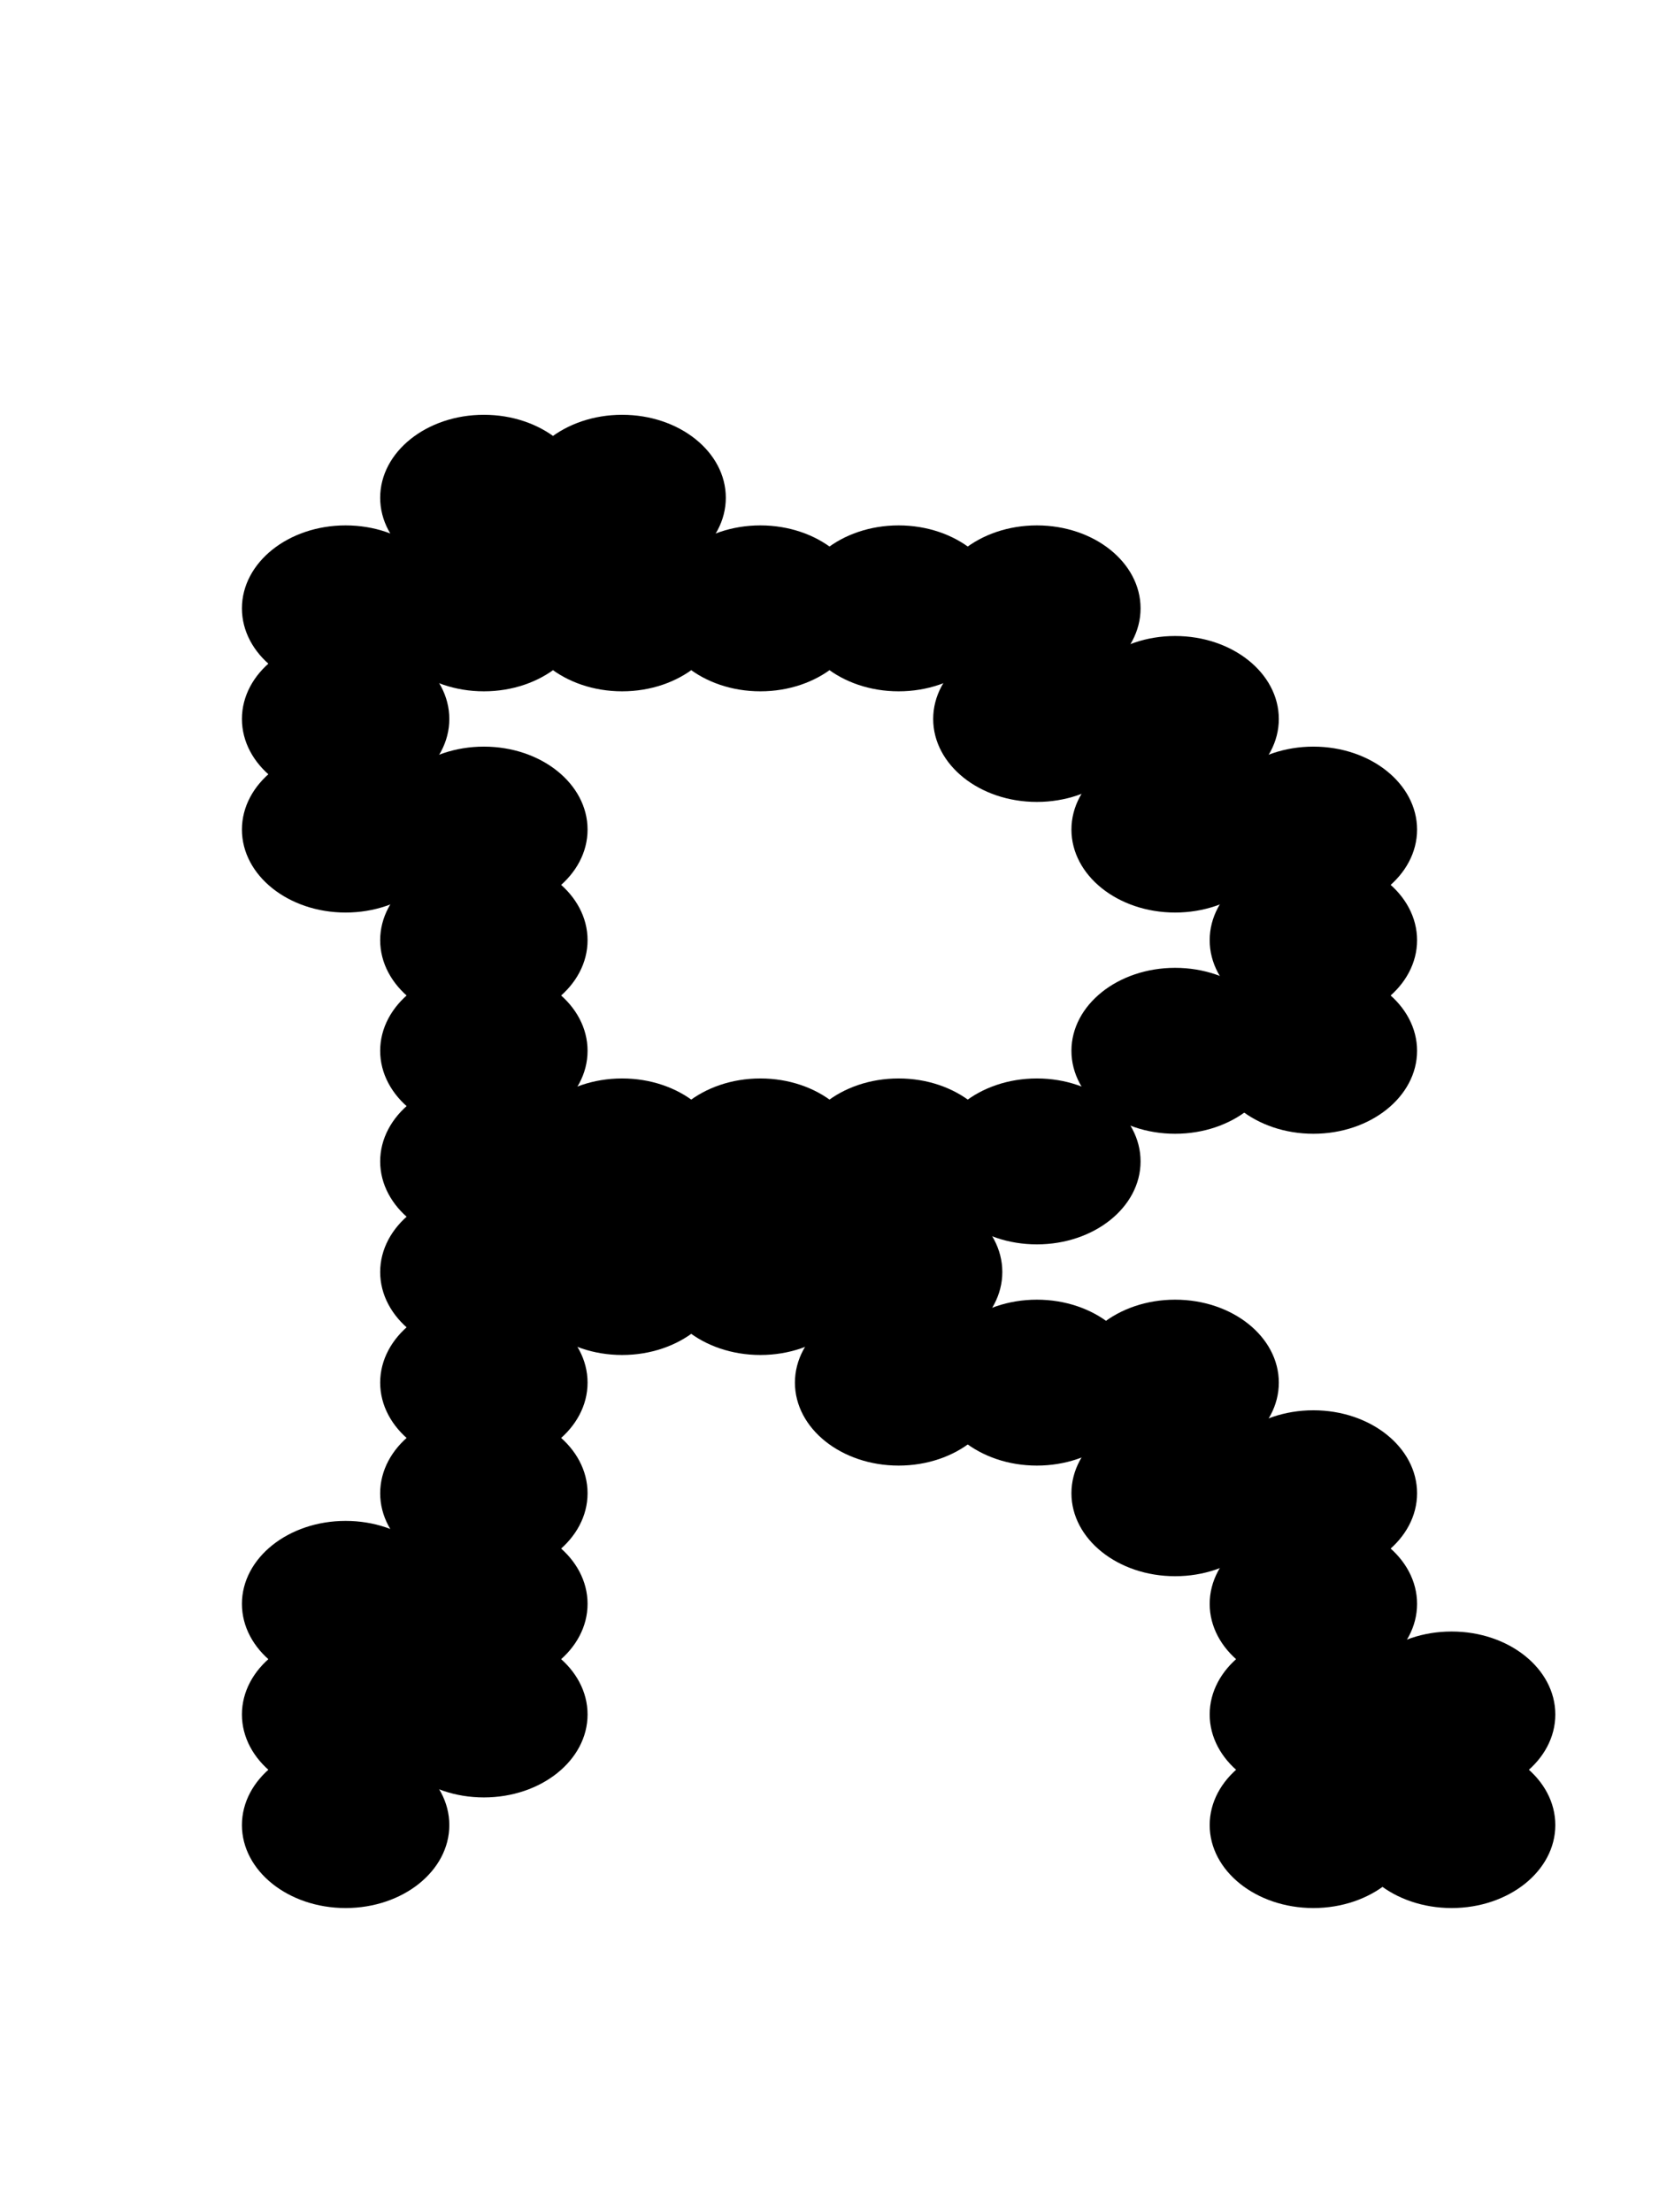 <svg width="225" height="300" viewBox="0 0 225 300" fill="none" xmlns="http://www.w3.org/2000/svg">
<g clip-path="url(#clip0_15_606)">
<path d="M32.812 82.5C32.812 76.287 39.108 71.25 46.875 71.25C54.642 71.25 60.938 76.287 60.938 82.5C60.938 88.713 54.642 93.75 46.875 93.75C39.108 93.75 32.812 88.713 32.812 82.5Z" fill="black"/>
<path d="M32.812 97.5C32.812 91.287 39.108 86.25 46.875 86.25C54.642 86.25 60.938 91.287 60.938 97.5C60.938 103.713 54.642 108.75 46.875 108.75C39.108 108.75 32.812 103.713 32.812 97.5Z" fill="black"/>
<path d="M32.812 112.5C32.812 106.287 39.108 101.25 46.875 101.25C54.642 101.25 60.938 106.287 60.938 112.5C60.938 118.713 54.642 123.75 46.875 123.75C39.108 123.75 32.812 118.713 32.812 112.5Z" fill="black"/>
<path d="M32.812 217.5C32.812 211.287 39.108 206.25 46.875 206.25C54.642 206.25 60.938 211.287 60.938 217.5C60.938 223.713 54.642 228.75 46.875 228.75C39.108 228.75 32.812 223.713 32.812 217.5Z" fill="black"/>
<path d="M32.812 232.5C32.812 226.287 39.108 221.25 46.875 221.25C54.642 221.25 60.938 226.287 60.938 232.5C60.938 238.713 54.642 243.75 46.875 243.75C39.108 243.75 32.812 238.713 32.812 232.5Z" fill="black"/>
<path d="M32.812 247.5C32.812 241.287 39.108 236.25 46.875 236.25C54.642 236.25 60.938 241.287 60.938 247.5C60.938 253.713 54.642 258.75 46.875 258.75C39.108 258.75 32.812 253.713 32.812 247.5Z" fill="black"/>
<path d="M51.562 67.5C51.562 61.287 57.858 56.25 65.625 56.25C73.391 56.25 79.688 61.287 79.688 67.5C79.688 73.713 73.391 78.75 65.625 78.75C57.858 78.75 51.562 73.713 51.562 67.5Z" fill="black"/>
<path d="M51.562 82.5C51.562 76.287 57.858 71.25 65.625 71.25C73.391 71.25 79.688 76.287 79.688 82.5C79.688 88.713 73.391 93.75 65.625 93.75C57.858 93.75 51.562 88.713 51.562 82.5Z" fill="black"/>
<path d="M51.562 112.5C51.562 106.287 57.858 101.25 65.625 101.25C73.391 101.25 79.688 106.287 79.688 112.5C79.688 118.713 73.391 123.75 65.625 123.75C57.858 123.75 51.562 118.713 51.562 112.5Z" fill="black"/>
<path d="M51.562 127.5C51.562 121.287 57.858 116.25 65.625 116.25C73.391 116.25 79.688 121.287 79.688 127.5C79.688 133.713 73.391 138.75 65.625 138.75C57.858 138.75 51.562 133.713 51.562 127.5Z" fill="black"/>
<path d="M51.562 142.5C51.562 136.287 57.858 131.25 65.625 131.25C73.391 131.25 79.688 136.287 79.688 142.5C79.688 148.713 73.391 153.75 65.625 153.75C57.858 153.75 51.562 148.713 51.562 142.5Z" fill="black"/>
<path d="M51.562 157.5C51.562 151.287 57.858 146.25 65.625 146.25C73.391 146.25 79.688 151.287 79.688 157.5C79.688 163.713 73.391 168.75 65.625 168.75C57.858 168.75 51.562 163.713 51.562 157.5Z" fill="black"/>
<path d="M51.562 172.5C51.562 166.287 57.858 161.25 65.625 161.25C73.391 161.25 79.688 166.287 79.688 172.5C79.688 178.713 73.391 183.75 65.625 183.75C57.858 183.75 51.562 178.713 51.562 172.5Z" fill="black"/>
<path d="M51.562 187.5C51.562 181.287 57.858 176.25 65.625 176.25C73.391 176.25 79.688 181.287 79.688 187.5C79.688 193.713 73.391 198.75 65.625 198.75C57.858 198.75 51.562 193.713 51.562 187.5Z" fill="black"/>
<path d="M51.562 202.5C51.562 196.287 57.858 191.25 65.625 191.25C73.391 191.25 79.688 196.287 79.688 202.5C79.688 208.713 73.391 213.75 65.625 213.75C57.858 213.75 51.562 208.713 51.562 202.5Z" fill="black"/>
<path d="M51.562 217.5C51.562 211.287 57.858 206.25 65.625 206.25C73.391 206.25 79.688 211.287 79.688 217.5C79.688 223.713 73.391 228.75 65.625 228.75C57.858 228.75 51.562 223.713 51.562 217.5Z" fill="black"/>
<path d="M51.562 232.5C51.562 226.287 57.858 221.25 65.625 221.25C73.391 221.25 79.688 226.287 79.688 232.5C79.688 238.713 73.391 243.75 65.625 243.75C57.858 243.75 51.562 238.713 51.562 232.5Z" fill="black"/>
<path d="M70.312 67.5C70.312 61.287 76.609 56.25 84.375 56.25C92.141 56.25 98.438 61.287 98.438 67.5C98.438 73.713 92.141 78.75 84.375 78.75C76.609 78.75 70.312 73.713 70.312 67.5Z" fill="black"/>
<path d="M70.312 82.5C70.312 76.287 76.609 71.25 84.375 71.25C92.141 71.25 98.438 76.287 98.438 82.5C98.438 88.713 92.141 93.75 84.375 93.75C76.609 93.75 70.312 88.713 70.312 82.5Z" fill="black"/>
<path d="M70.312 157.5C70.312 151.287 76.609 146.25 84.375 146.25C92.141 146.25 98.438 151.287 98.438 157.5C98.438 163.713 92.141 168.75 84.375 168.75C76.609 168.75 70.312 163.713 70.312 157.5Z" fill="black"/>
<path d="M70.312 172.5C70.312 166.287 76.609 161.25 84.375 161.25C92.141 161.25 98.438 166.287 98.438 172.5C98.438 178.713 92.141 183.75 84.375 183.75C76.609 183.75 70.312 178.713 70.312 172.5Z" fill="black"/>
<path d="M89.062 82.5C89.062 76.287 95.359 71.25 103.125 71.25C110.892 71.25 117.188 76.287 117.188 82.5C117.188 88.713 110.892 93.75 103.125 93.75C95.359 93.75 89.062 88.713 89.062 82.5Z" fill="black"/>
<path d="M89.062 157.5C89.062 151.287 95.359 146.25 103.125 146.25C110.892 146.25 117.188 151.287 117.188 157.5C117.188 163.713 110.892 168.75 103.125 168.75C95.359 168.75 89.062 163.713 89.062 157.5Z" fill="black"/>
<path d="M89.062 172.5C89.062 166.287 95.359 161.25 103.125 161.25C110.892 161.25 117.188 166.287 117.188 172.5C117.188 178.713 110.892 183.75 103.125 183.75C95.359 183.75 89.062 178.713 89.062 172.5Z" fill="black"/>
<path d="M107.812 82.5C107.812 76.287 114.108 71.25 121.875 71.25C129.642 71.25 135.938 76.287 135.938 82.5C135.938 88.713 129.642 93.75 121.875 93.75C114.108 93.75 107.812 88.713 107.812 82.5Z" fill="black"/>
<path d="M107.812 157.5C107.812 151.287 114.108 146.25 121.875 146.25C129.642 146.25 135.938 151.287 135.938 157.5C135.938 163.713 129.642 168.75 121.875 168.75C114.108 168.75 107.812 163.713 107.812 157.5Z" fill="black"/>
<path d="M107.812 172.5C107.812 166.287 114.108 161.25 121.875 161.25C129.642 161.25 135.938 166.287 135.938 172.5C135.938 178.713 129.642 183.75 121.875 183.75C114.108 183.75 107.812 178.713 107.812 172.5Z" fill="black"/>
<path d="M107.812 187.5C107.812 181.287 114.108 176.25 121.875 176.25C129.642 176.25 135.938 181.287 135.938 187.5C135.938 193.713 129.642 198.75 121.875 198.75C114.108 198.75 107.812 193.713 107.812 187.5Z" fill="black"/>
<path d="M126.562 82.5C126.562 76.287 132.858 71.25 140.625 71.25C148.392 71.25 154.688 76.287 154.688 82.5C154.688 88.713 148.392 93.75 140.625 93.75C132.858 93.75 126.562 88.713 126.562 82.5Z" fill="black"/>
<path d="M126.562 97.5C126.562 91.287 132.858 86.25 140.625 86.25C148.392 86.25 154.688 91.287 154.688 97.5C154.688 103.713 148.392 108.75 140.625 108.75C132.858 108.75 126.562 103.713 126.562 97.5Z" fill="black"/>
<path d="M126.562 157.5C126.562 151.287 132.858 146.25 140.625 146.25C148.392 146.25 154.688 151.287 154.688 157.5C154.688 163.713 148.392 168.75 140.625 168.75C132.858 168.75 126.562 163.713 126.562 157.5Z" fill="black"/>
<path d="M126.562 187.5C126.562 181.287 132.858 176.25 140.625 176.25C148.392 176.25 154.688 181.287 154.688 187.5C154.688 193.713 148.392 198.75 140.625 198.75C132.858 198.75 126.562 193.713 126.562 187.5Z" fill="black"/>
<path d="M145.312 97.5C145.312 91.287 151.608 86.25 159.375 86.25C167.142 86.25 173.438 91.287 173.438 97.5C173.438 103.713 167.142 108.75 159.375 108.75C151.608 108.75 145.312 103.713 145.312 97.5Z" fill="black"/>
<path d="M145.312 112.5C145.312 106.287 151.608 101.25 159.375 101.25C167.142 101.25 173.438 106.287 173.438 112.5C173.438 118.713 167.142 123.75 159.375 123.75C151.608 123.75 145.312 118.713 145.312 112.5Z" fill="black"/>
<path d="M145.312 142.5C145.312 136.287 151.608 131.25 159.375 131.25C167.142 131.25 173.438 136.287 173.438 142.5C173.438 148.713 167.142 153.75 159.375 153.75C151.608 153.75 145.312 148.713 145.312 142.5Z" fill="black"/>
<path d="M145.312 187.5C145.312 181.287 151.608 176.25 159.375 176.25C167.142 176.25 173.438 181.287 173.438 187.5C173.438 193.713 167.142 198.75 159.375 198.75C151.608 198.75 145.312 193.713 145.312 187.5Z" fill="black"/>
<path d="M145.312 202.5C145.312 196.287 151.608 191.25 159.375 191.25C167.142 191.25 173.438 196.287 173.438 202.5C173.438 208.713 167.142 213.75 159.375 213.75C151.608 213.75 145.312 208.713 145.312 202.5Z" fill="black"/>
<path d="M164.062 112.5C164.062 106.287 170.358 101.25 178.125 101.25C185.892 101.25 192.188 106.287 192.188 112.5C192.188 118.713 185.892 123.75 178.125 123.75C170.358 123.75 164.062 118.713 164.062 112.5Z" fill="black"/>
<path d="M164.062 127.5C164.062 121.287 170.358 116.25 178.125 116.25C185.892 116.25 192.188 121.287 192.188 127.5C192.188 133.713 185.892 138.75 178.125 138.75C170.358 138.75 164.062 133.713 164.062 127.5Z" fill="black"/>
<path d="M164.062 142.5C164.062 136.287 170.358 131.25 178.125 131.25C185.892 131.25 192.188 136.287 192.188 142.5C192.188 148.713 185.892 153.75 178.125 153.75C170.358 153.75 164.062 148.713 164.062 142.5Z" fill="black"/>
<path d="M164.062 202.5C164.062 196.287 170.358 191.25 178.125 191.25C185.892 191.25 192.188 196.287 192.188 202.5C192.188 208.713 185.892 213.75 178.125 213.75C170.358 213.75 164.062 208.713 164.062 202.5Z" fill="black"/>
<path d="M164.062 217.5C164.062 211.287 170.358 206.25 178.125 206.25C185.892 206.25 192.188 211.287 192.188 217.5C192.188 223.713 185.892 228.75 178.125 228.75C170.358 228.75 164.062 223.713 164.062 217.5Z" fill="black"/>
<path d="M164.062 232.5C164.062 226.287 170.358 221.25 178.125 221.25C185.892 221.25 192.188 226.287 192.188 232.5C192.188 238.713 185.892 243.75 178.125 243.75C170.358 243.75 164.062 238.713 164.062 232.5Z" fill="black"/>
<path d="M164.062 247.5C164.062 241.287 170.358 236.25 178.125 236.25C185.892 236.25 192.188 241.287 192.188 247.5C192.188 253.713 185.892 258.75 178.125 258.75C170.358 258.75 164.062 253.713 164.062 247.5Z" fill="black"/>
<path d="M182.812 232.5C182.812 226.287 189.108 221.25 196.875 221.25C204.642 221.25 210.938 226.287 210.938 232.5C210.938 238.713 204.642 243.75 196.875 243.75C189.108 243.75 182.812 238.713 182.812 232.5Z" fill="black"/>
<path d="M182.812 247.5C182.812 241.287 189.108 236.25 196.875 236.25C204.642 236.25 210.938 241.287 210.938 247.5C210.938 253.713 204.642 258.75 196.875 258.75C189.108 258.75 182.812 253.713 182.812 247.5Z" fill="black"/>
</g>
<defs>
<clipPath id="clip0_15_606">
<rect width="225" height="300" fill="white"/>
</clipPath>
</defs>
</svg>
